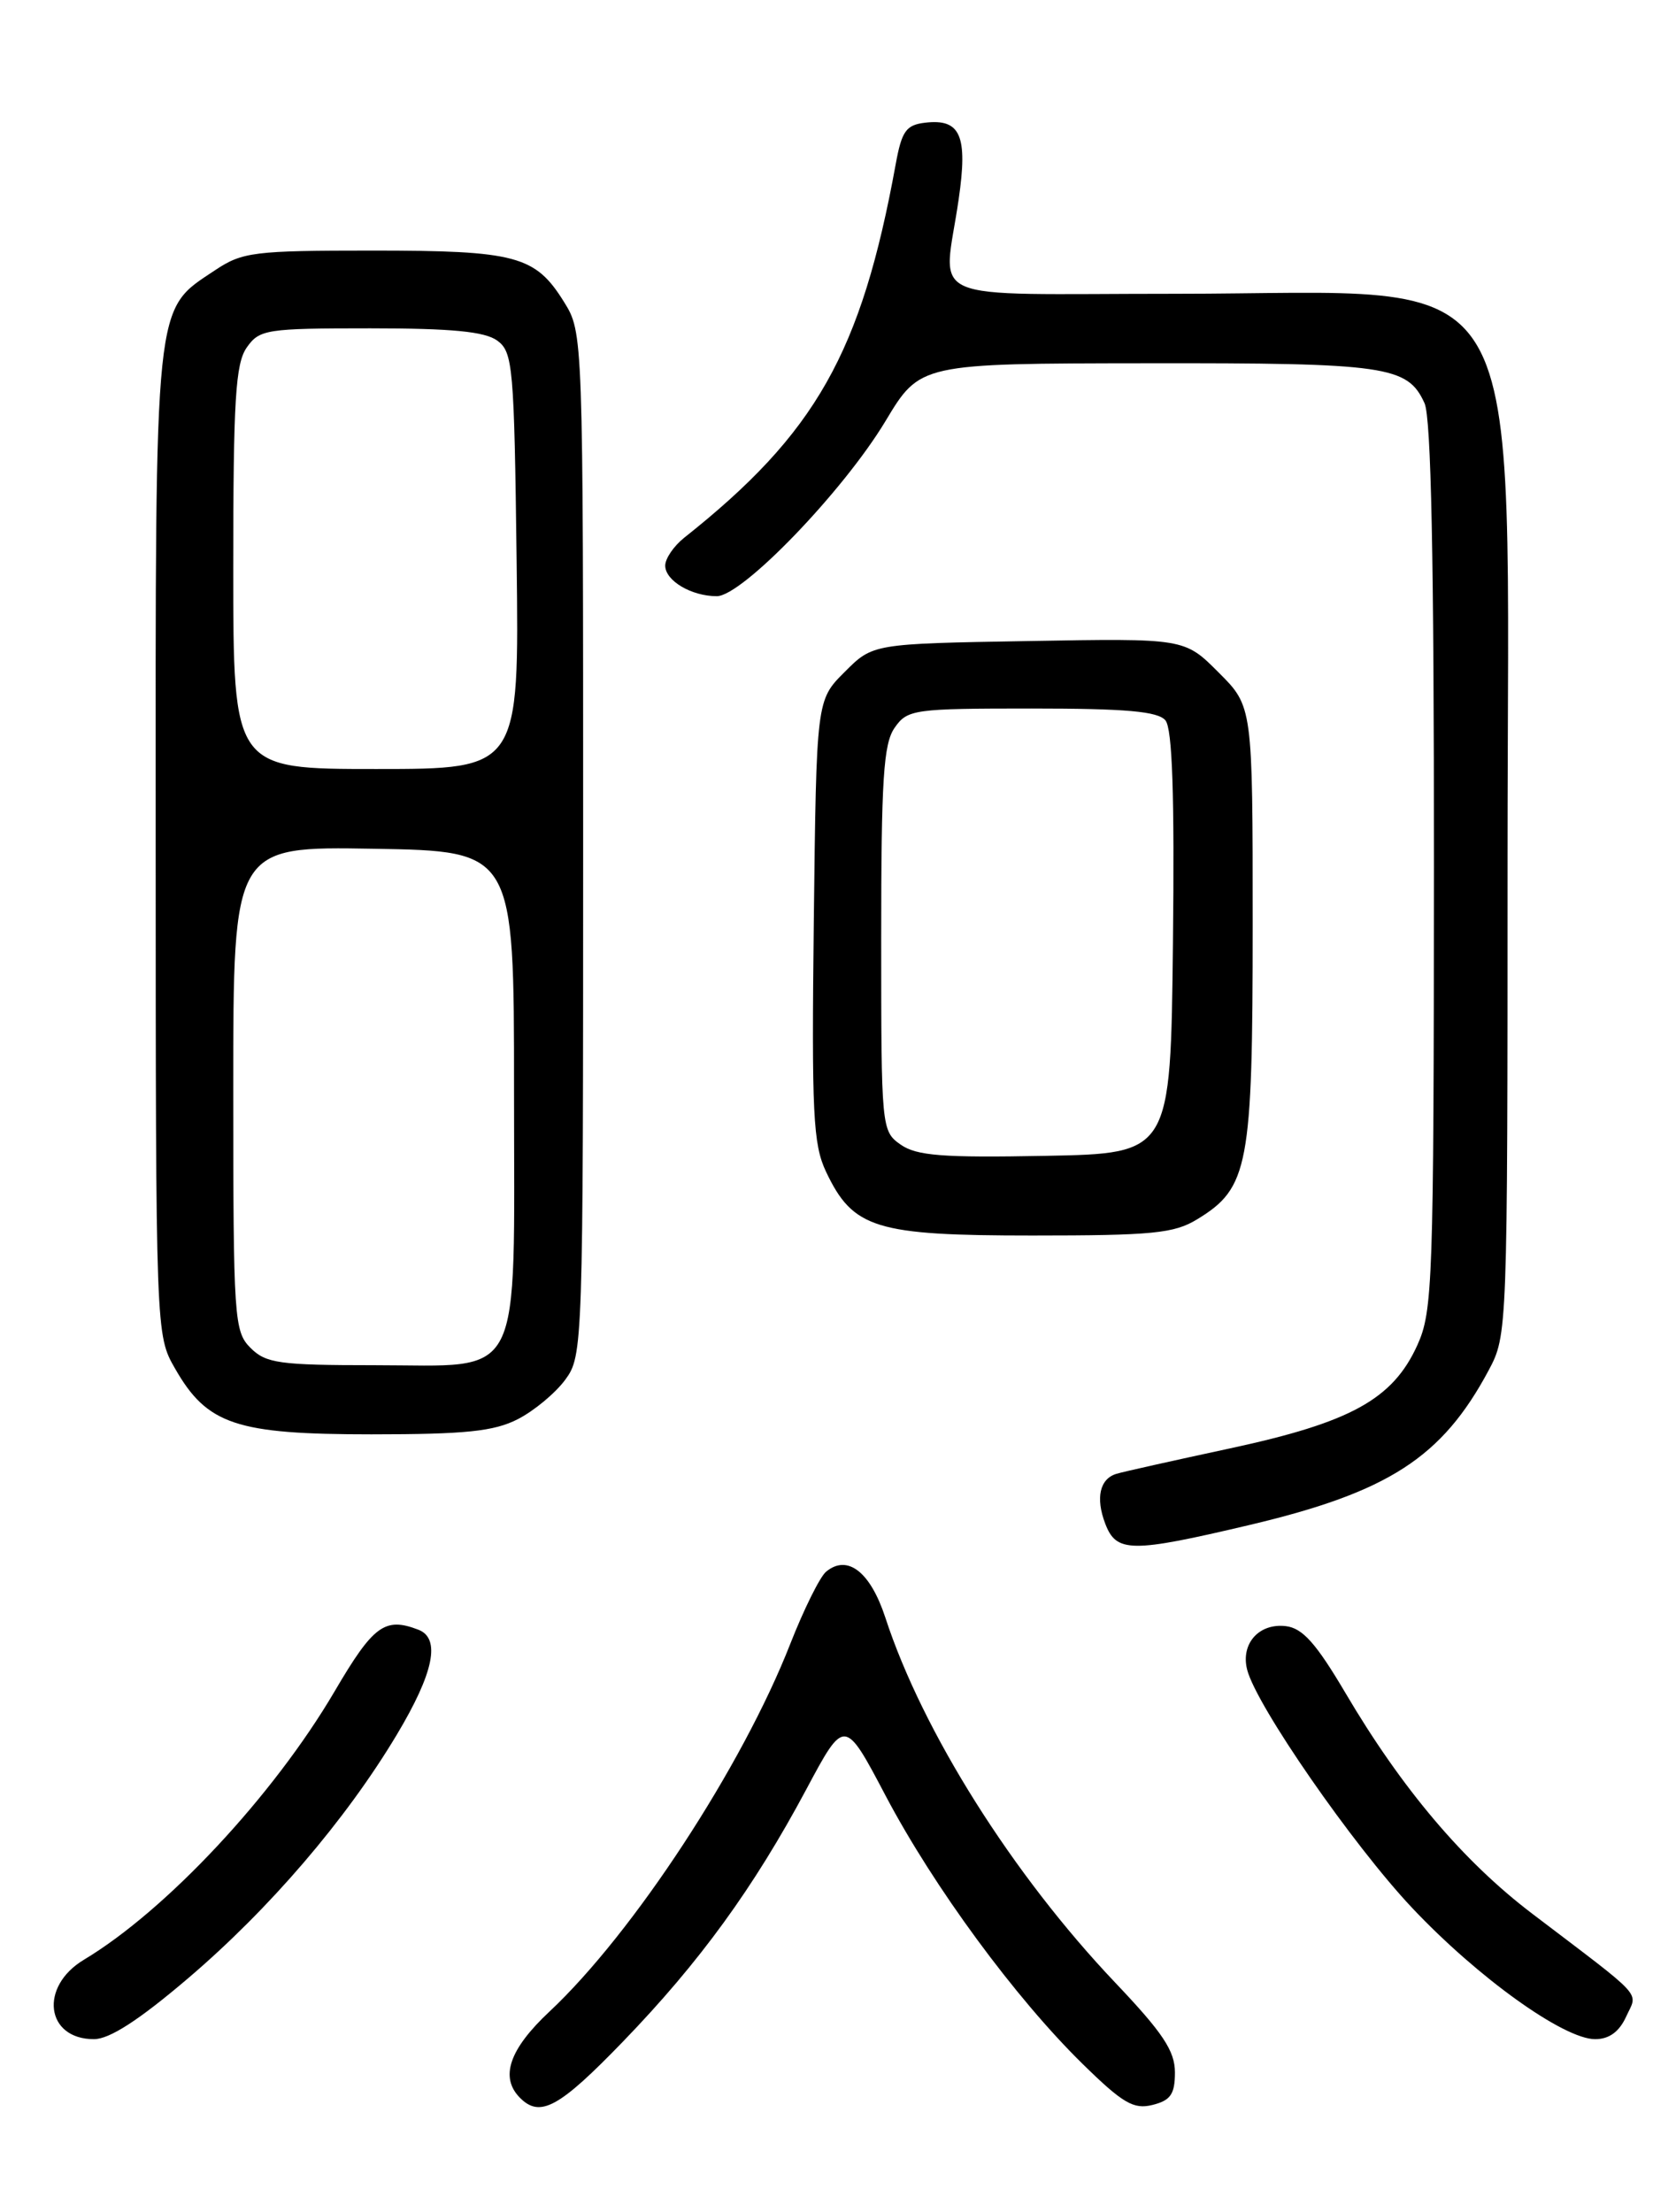 <?xml version="1.0" encoding="UTF-8" standalone="no"?>
<!DOCTYPE svg PUBLIC "-//W3C//DTD SVG 1.1//EN" "http://www.w3.org/Graphics/SVG/1.1/DTD/svg11.dtd" >
<svg xmlns="http://www.w3.org/2000/svg" xmlns:xlink="http://www.w3.org/1999/xlink" version="1.1" viewBox="0 0 194 256">
 <g >
 <path fill="currentColor"
d=" M 72.14 236.25 C 80.98 227.10 87.25 218.47 93.33 207.09 C 97.76 198.80 97.76 198.80 102.53 207.86 C 108.10 218.41 117.53 231.24 125.33 238.88 C 129.97 243.43 131.23 244.16 133.41 243.61 C 135.50 243.09 136.00 242.36 136.00 239.85 C 136.00 237.36 134.60 235.26 129.09 229.46 C 117.21 216.95 106.79 200.42 102.48 187.21 C 100.74 181.90 98.09 179.85 95.62 181.90 C 94.91 182.49 93.05 186.24 91.48 190.24 C 85.92 204.45 73.30 223.72 63.60 232.81 C 58.94 237.17 57.83 240.43 60.20 242.80 C 62.53 245.13 64.73 243.92 72.14 236.25 Z  M 21.74 228.98 C 31.18 220.94 40.02 210.63 45.92 200.78 C 50.22 193.60 51.04 189.61 48.42 188.61 C 44.54 187.12 43.21 188.11 38.73 195.75 C 31.64 207.82 19.25 221.09 9.71 226.81 C 4.52 229.92 5.29 236.00 10.87 236.00 C 12.68 236.00 16.08 233.80 21.74 228.98 Z  M 188.24 233.37 C 189.58 230.43 190.58 231.53 177.36 221.48 C 169.38 215.42 162.27 207.02 155.73 195.92 C 152.35 190.20 150.78 188.43 148.84 188.20 C 145.73 187.83 143.59 190.23 144.36 193.24 C 145.42 197.40 156.61 213.55 163.46 220.81 C 171.06 228.87 181.00 236.00 184.64 236.00 C 186.26 236.00 187.43 235.15 188.24 233.37 Z  M 144.64 176.49 C 160.71 172.69 166.91 168.69 172.30 158.62 C 174.49 154.52 174.50 154.27 174.50 99.42 C 174.50 28.17 177.93 34.00 136.03 34.00 C 106.20 34.00 109.20 35.31 110.97 23.05 C 112.04 15.68 111.18 13.72 107.09 14.20 C 104.88 14.46 104.38 15.16 103.68 19.00 C 99.70 40.84 94.44 50.15 79.19 62.24 C 77.99 63.20 77.00 64.64 77.00 65.46 C 77.00 67.20 80.02 69.00 82.97 69.00 C 85.91 69.00 97.61 56.86 102.50 48.73 C 106.50 42.07 106.50 42.07 132.70 42.04 C 160.49 42.00 162.93 42.35 164.89 46.66 C 165.66 48.34 165.99 64.86 165.98 100.30 C 165.96 148.44 165.84 151.75 164.06 155.68 C 161.22 161.94 156.35 164.62 142.41 167.62 C 135.86 169.03 129.93 170.35 129.23 170.57 C 127.30 171.15 126.80 173.36 127.93 176.33 C 129.22 179.72 130.91 179.73 144.64 176.49 Z  M 59.93 164.25 C 61.81 163.29 64.29 161.23 65.43 159.68 C 67.47 156.90 67.50 155.95 67.50 97.68 C 67.50 38.50 67.50 38.50 65.27 34.92 C 61.96 29.60 59.73 29.00 43.10 29.00 C 29.37 29.00 28.05 29.17 24.90 31.27 C 17.79 36.02 18.00 33.96 18.02 97.50 C 18.03 154.50 18.03 154.50 20.27 158.40 C 23.98 164.88 27.34 166.00 42.98 166.00 C 53.88 166.00 57.17 165.66 59.93 164.25 Z  M 138.58 141.11 C 144.53 137.49 145.00 134.98 145.00 106.98 C 145.00 81.76 145.00 81.76 141.05 77.82 C 137.11 73.87 137.11 73.87 119.07 74.19 C 101.03 74.50 101.03 74.50 97.77 77.77 C 94.50 81.03 94.50 81.03 94.20 106.52 C 93.94 128.93 94.11 132.43 95.62 135.62 C 98.74 142.19 101.34 142.99 119.50 142.99 C 133.39 142.99 135.91 142.75 138.58 141.11 Z  M 29.00 156.00 C 27.10 154.10 27.00 152.67 27.00 125.98 C 27.00 97.95 27.00 97.95 43.25 98.23 C 59.50 98.50 59.50 98.50 59.50 126.15 C 59.50 160.58 60.81 158.00 43.35 158.00 C 32.33 158.00 30.78 157.78 29.00 156.00 Z  M 27.00 65.72 C 27.00 46.27 27.26 42.08 28.56 40.22 C 30.03 38.12 30.82 38.00 42.87 38.00 C 52.29 38.00 56.12 38.37 57.56 39.42 C 59.37 40.74 59.52 42.42 59.80 64.92 C 60.10 89.00 60.10 89.00 43.55 89.00 C 27.00 89.00 27.00 89.00 27.00 65.72 Z  M 104.25 132.47 C 102.03 130.91 102.00 130.57 102.00 108.67 C 102.00 90.17 102.26 86.07 103.56 84.22 C 105.04 82.10 105.77 82.00 119.43 82.00 C 130.36 82.00 134.03 82.33 134.90 83.37 C 135.70 84.34 135.96 91.98 135.77 109.12 C 135.50 133.50 135.50 133.50 121.00 133.77 C 109.09 134.00 106.10 133.76 104.25 132.47 Z "/>
</g>
</svg>